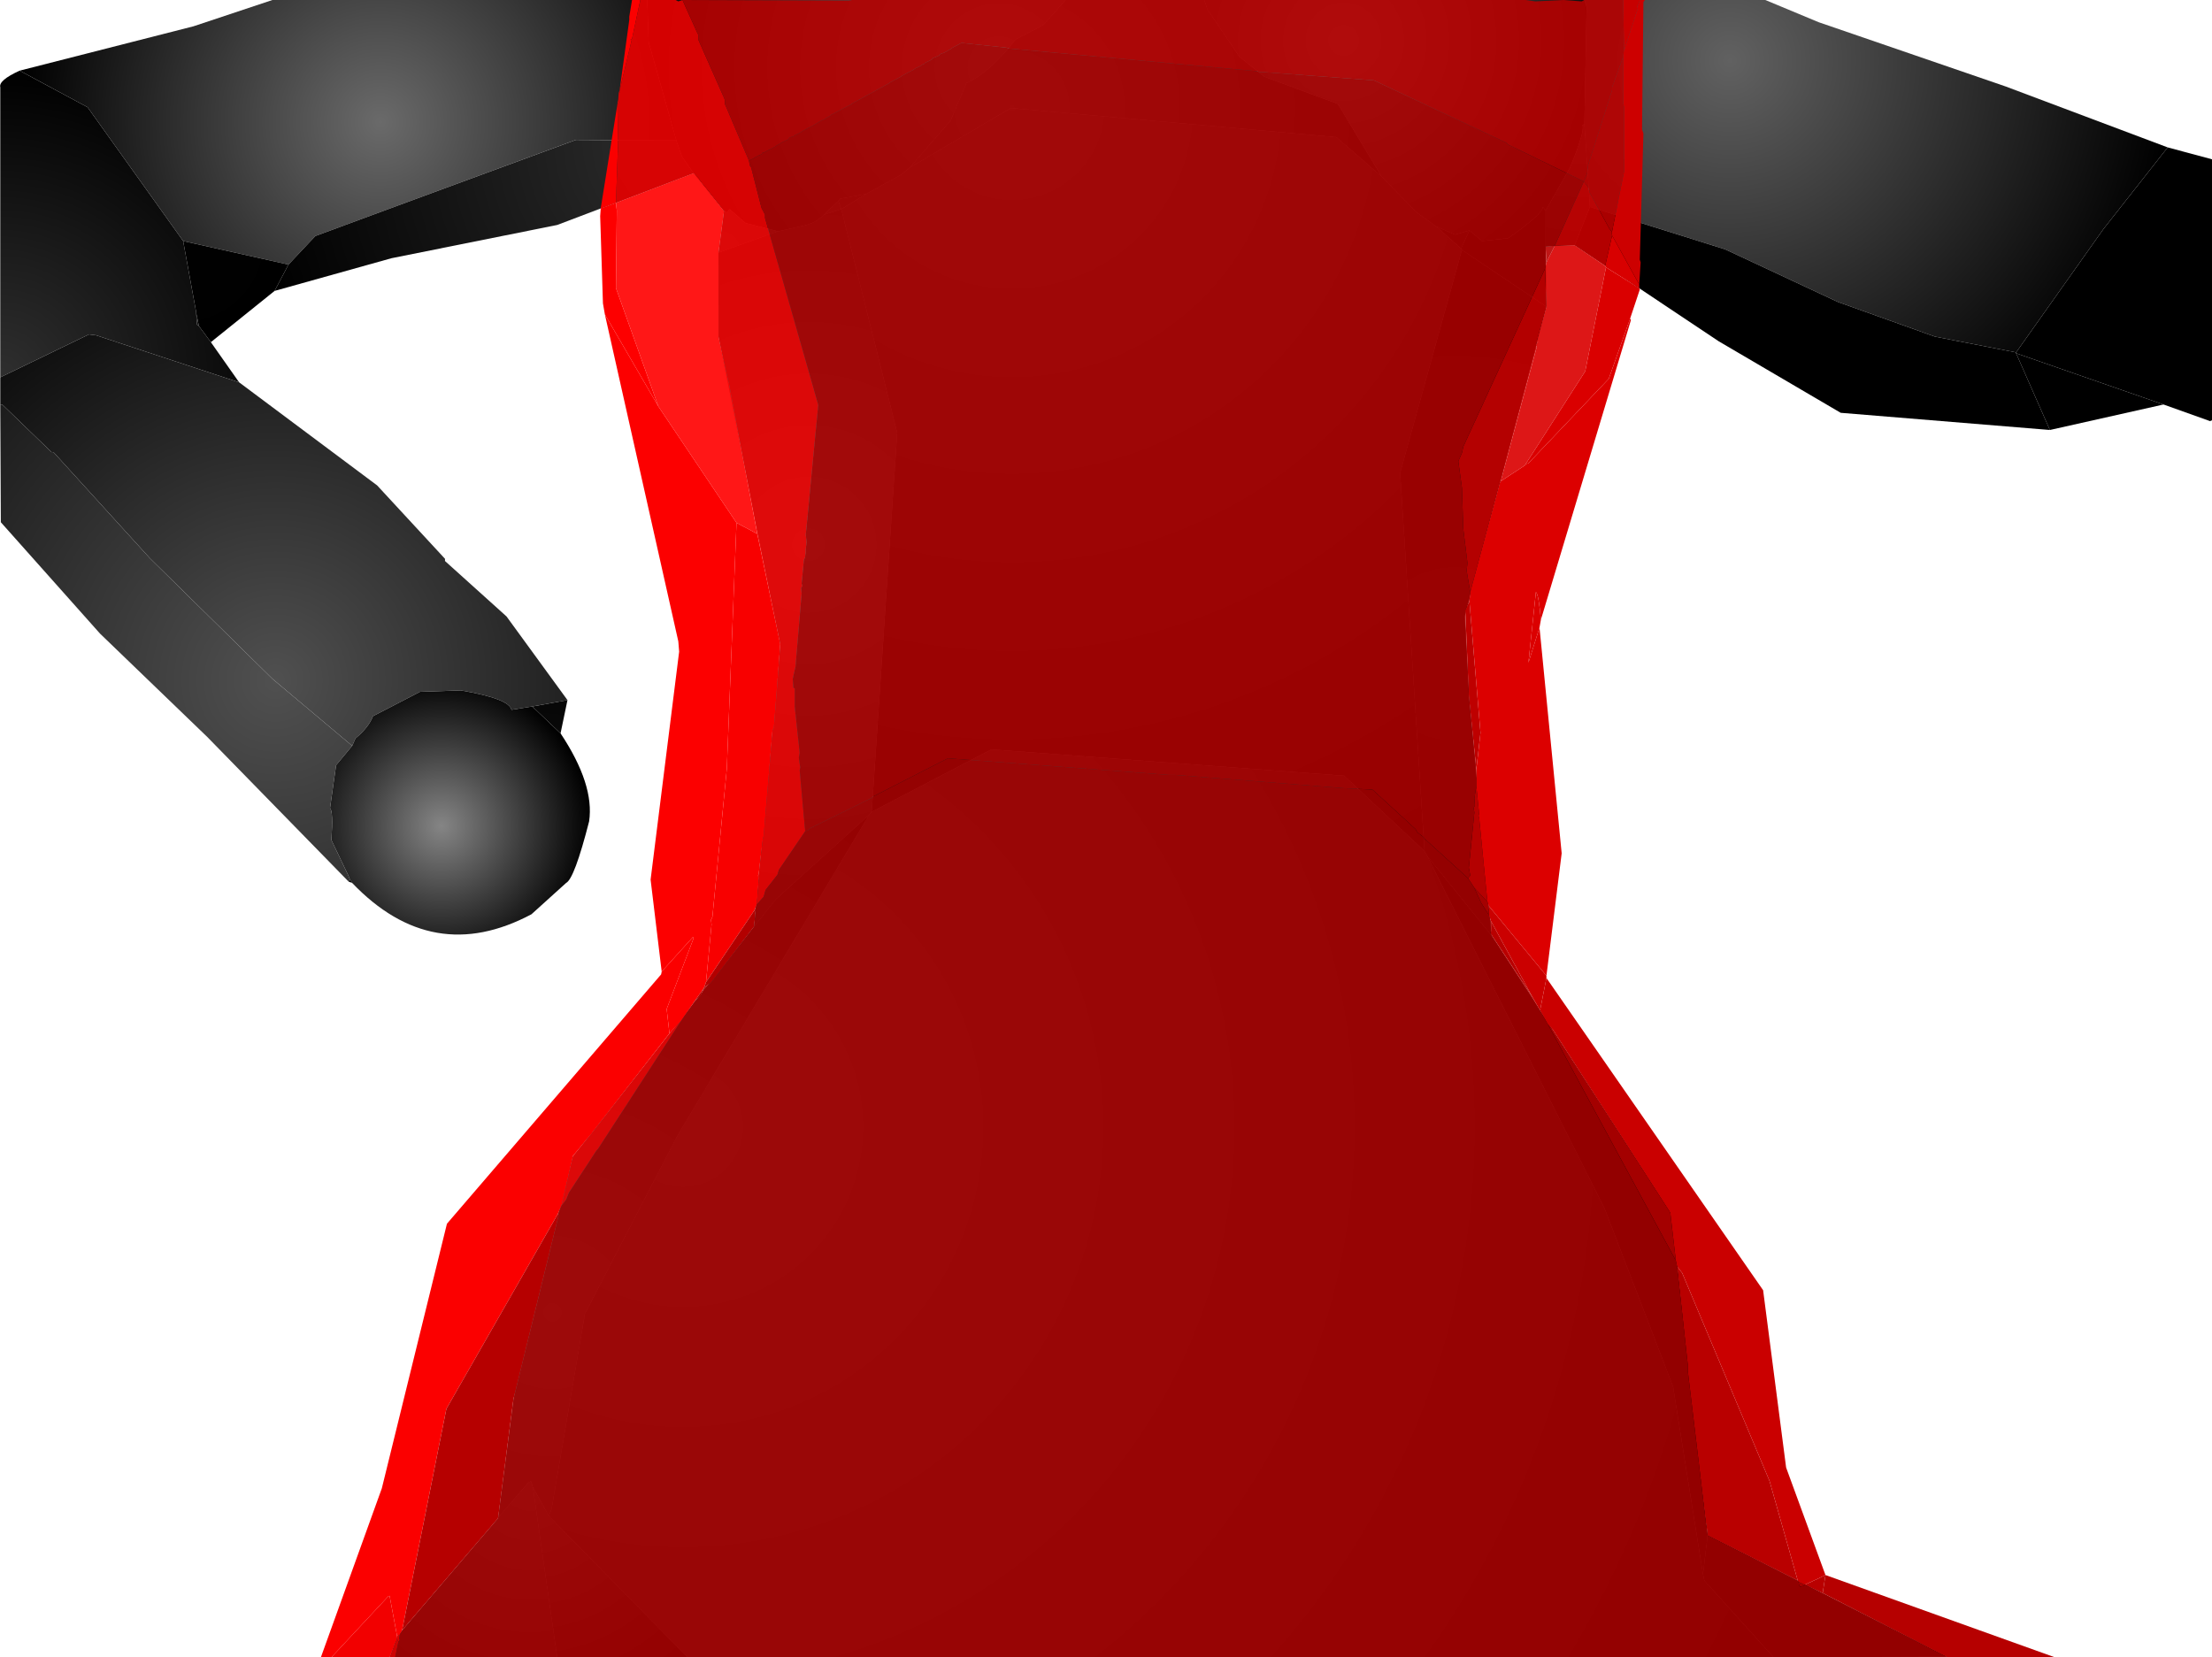 <?xml version="1.0" encoding="UTF-8" standalone="no"?>
<svg xmlns:xlink="http://www.w3.org/1999/xlink" height="299.1px" width="399.15px" xmlns="http://www.w3.org/2000/svg">
  <g transform="matrix(1.0, 0.0, 0.0, 1.0, 400.05, 300.0)">
    <path d="M-269.4 -261.9 L-274.9 -268.75 -277.0 -271.75 -278.0 -274.65 -283.0 -292.4 -283.25 -300.0 -207.75 -300.0 -211.75 -295.5 -216.75 -292.9 Q-221.4 -286.9 -225.65 -285.0 L-228.5 -278.25 -235.9 -269.75 -237.4 -268.5 -243.75 -265.0 -248.4 -264.15 -248.75 -263.75 -251.4 -261.25 Q-252.75 -259.75 -255.15 -259.25 L-259.65 -258.25 -265.5 -259.75 -268.4 -262.25 -268.9 -261.65 -269.25 -261.9 -269.4 -261.9" fill="url(#gradient0)" fill-rule="evenodd" stroke="none"/>
    <path d="M-207.75 -300.0 L-182.75 -300.0 -182.15 -298.25 -176.4 -289.75 -171.9 -286.15 -158.65 -281.25 -150.75 -268.15 -158.9 -275.25 -217.65 -280.5 -235.9 -269.75 -228.5 -278.25 -225.65 -285.0 Q-221.4 -286.9 -216.75 -292.9 L-211.75 -295.5 -207.75 -300.0 M-140.9 -259.15 L-137.5 -257.65 -134.9 -258.4 -136.4 -255.15 -140.9 -259.15 M-243.75 -265.0 L-248.25 -262.25 -248.75 -263.75 -248.4 -264.15 -243.75 -265.0" fill="url(#gradient1)" fill-rule="evenodd" stroke="none"/>
    <path d="M-140.9 -259.15 L-136.4 -255.15 -136.25 -254.9 -147.4 -214.65 -143.0 -146.4 -157.5 -160.0 -221.15 -164.75 -242.75 -153.5 -238.15 -221.9 -248.25 -262.25 -243.75 -265.0 -237.4 -268.5 -235.9 -269.75 -217.65 -280.5 -158.9 -275.25 -150.75 -268.15 -144.4 -261.65 -140.9 -259.15" fill="url(#gradient2)" fill-rule="evenodd" stroke="none"/>
    <path d="M-182.75 -300.0 L-114.15 -300.0 -113.75 -298.75 -114.15 -277.65 -114.5 -277.4 Q-114.0 -276.4 -116.75 -269.75 L-121.15 -262.0 -121.65 -262.65 Q-121.65 -261.4 -127.9 -257.0 L-132.65 -256.5 -134.9 -258.4 -137.5 -257.65 -140.9 -259.15 -144.4 -261.65 -150.75 -268.15 -158.65 -281.25 -171.9 -286.15 -176.4 -289.75 -182.15 -298.25 -182.75 -300.0" fill="url(#gradient3)" fill-rule="evenodd" stroke="none"/>
    <path d="M-8.9 -273.4 L-20.5 -258.65 -36.25 -236.4 -50.9 -239.25 -68.4 -245.5 -88.75 -255.0 -113.15 -262.65 -114.15 -277.65 -113.75 -298.75 -114.15 -300.0 -81.5 -300.0 -71.9 -296.0 -38.15 -284.4 -8.9 -273.4" fill="url(#gradient4)" fill-rule="evenodd" stroke="none"/>
    <path d="M-115.9 -255.75 L-121.15 -255.5 -121.15 -262.0 -116.75 -269.75 Q-114.0 -276.4 -114.5 -277.4 L-114.15 -277.65 -113.15 -262.65 -115.9 -255.75" fill="url(#gradient5)" fill-rule="evenodd" stroke="none"/>
    <path d="M-121.15 -255.5 L-121.0 -244.65 -136.25 -254.9 -136.4 -255.15 -134.9 -258.4 -132.65 -256.5 -127.9 -257.0 Q-121.65 -261.4 -121.65 -262.65 L-121.15 -262.0 -121.15 -255.5" fill="url(#gradient6)" fill-rule="evenodd" stroke="none"/>
    <path d="M-396.5 -287.25 L-365.15 -295.25 -350.9 -300.0 -283.25 -300.0 -283.0 -292.4 -278.0 -274.65 -296.15 -274.75 -343.15 -257.4 -348.0 -252.25 -367.0 -256.5 -384.25 -280.65 -396.5 -287.25" fill="url(#gradient7)" fill-rule="evenodd" stroke="none"/>
    <path d="M-362.0 -238.25 L-356.9 -231.0 -382.75 -239.5 -384.0 -239.65 -400.0 -231.9 -400.0 -284.25 Q-400.35 -285.5 -396.5 -287.25 L-384.25 -280.65 -367.0 -256.5 -364.65 -243.65 -364.65 -243.5 -364.5 -241.4 -364.15 -241.15 -362.0 -238.25" fill="url(#gradient8)" fill-rule="evenodd" stroke="none"/>
    <path d="M-356.9 -231.0 L-332.0 -212.4 -319.75 -199.15 -319.75 -198.75 -308.65 -188.75 -297.65 -173.65 -304.0 -172.5 -307.75 -171.9 Q-308.15 -173.9 -316.9 -175.4 L-324.25 -175.15 -332.75 -170.75 Q-333.5 -168.75 -335.9 -166.75 L-336.5 -165.4 -350.9 -177.5 -373.0 -199.25 -390.4 -218.4 -390.75 -218.4 -399.65 -227.0 -400.0 -227.0 -400.0 -231.9 -384.0 -239.65 -382.75 -239.5 -356.9 -231.0" fill="url(#gradient9)" fill-rule="evenodd" stroke="none"/>
    <path d="M-350.5 -247.5 L-362.0 -238.25 -364.15 -241.15 -364.65 -243.5 -364.65 -243.65 -367.0 -256.5 -348.0 -252.25 -350.5 -247.5" fill="url(#gradient10)" fill-rule="evenodd" stroke="none"/>
    <path d="M-274.9 -268.75 L-299.5 -259.4 -329.4 -253.4 -350.5 -247.5 -348.0 -252.25 -343.15 -257.4 -296.15 -274.75 -278.0 -274.65 -277.0 -271.75 -274.9 -268.75" fill="url(#gradient11)" fill-rule="evenodd" stroke="none"/>
    <path d="M-8.9 -273.4 L-0.9 -271.25 -0.9 -224.15 -1.25 -224.0 -9.65 -227.0 -36.25 -236.25 -36.25 -236.4 -20.5 -258.65 -8.9 -273.4" fill="url(#gradient12)" fill-rule="evenodd" stroke="none"/>
    <path d="M-36.25 -236.4 L-36.25 -236.25 -30.15 -222.4 -67.9 -225.5 -89.9 -238.4 -115.9 -255.75 -113.15 -262.65 -88.75 -255.0 -68.4 -245.5 -50.9 -239.25 -36.25 -236.4" fill="url(#gradient13)" fill-rule="evenodd" stroke="none"/>
    <path d="M-270.4 -254.4 L-269.4 -261.9 -269.25 -261.9 -268.9 -261.65 -268.4 -262.25 -265.5 -259.75 -259.65 -258.25 -270.4 -254.4 M-251.4 -261.25 L-248.75 -263.75 -248.25 -262.25 -251.4 -261.25" fill="url(#gradient14)" fill-rule="evenodd" stroke="none"/>
    <path d="M-264.0 -132.75 L-259.25 -183.65 -270.4 -239.25 -270.4 -254.4 -259.65 -258.25 -255.15 -259.25 Q-252.75 -259.75 -251.4 -261.25 L-248.25 -262.25 -238.15 -221.9 -242.75 -153.5 -243.25 -152.9 -260.0 -137.75 -264.0 -132.75" fill="url(#gradient15)" fill-rule="evenodd" stroke="none"/>
    <path d="M-364.65 -243.5 L-364.15 -241.15 -364.5 -241.4 -364.65 -243.5" fill="url(#gradient16)" fill-rule="evenodd" stroke="none"/>
    <path d="M-121.0 -244.65 L-135.75 -188.75 -134.9 -173.65 -130.9 -131.15 -142.5 -145.5 -143.0 -146.4 -147.4 -214.65 -136.25 -254.9 -121.0 -244.65" fill="url(#gradient17)" fill-rule="evenodd" stroke="none"/>
    <path d="M-36.25 -236.25 L-9.65 -227.0 -30.15 -222.4 -36.25 -236.25" fill="url(#gradient18)" fill-rule="evenodd" stroke="none"/>
    <path d="M-337.15 -140.9 L-362.65 -167.0 -382.0 -185.65 -399.9 -205.75 -400.0 -227.0 -399.65 -227.0 -390.75 -218.4 -390.4 -218.4 -373.0 -199.25 -350.9 -177.5 -336.5 -165.4 -339.4 -161.9 -340.5 -154.15 Q-339.9 -153.65 -340.25 -148.4 L-337.15 -141.9 -336.9 -141.25 -337.15 -140.9" fill="url(#gradient19)" fill-rule="evenodd" stroke="none"/>
    <path d="M-298.9 -167.65 Q-292.75 -158.4 -293.75 -151.75 -296.4 -141.4 -297.9 -140.65 L-304.15 -135.0 Q-322.0 -125.5 -336.5 -140.65 L-336.9 -141.25 -337.15 -141.9 -340.25 -148.4 Q-339.9 -153.65 -340.5 -154.15 L-339.4 -161.9 -336.5 -165.4 -335.9 -166.75 Q-333.5 -168.75 -332.75 -170.75 L-324.25 -175.15 -316.9 -175.4 Q-308.15 -173.9 -307.75 -171.9 L-304.0 -172.5 -298.9 -167.65" fill="url(#gradient20)" fill-rule="evenodd" stroke="none"/>
    <path d="M-297.65 -173.65 L-298.9 -167.65 -304.0 -172.5 -297.65 -173.65" fill="url(#gradient21)" fill-rule="evenodd" stroke="none"/>
    <path d="M-80.0 -0.9 L-276.0 -0.9 -301.0 -26.4 -300.5 -27.75 -294.5 -62.9 -277.75 -95.15 -243.25 -152.9 -242.75 -153.5 -221.15 -164.75 -157.5 -160.0 -143.0 -146.4 -142.5 -145.5 -110.5 -81.9 -98.15 -49.75 -92.75 -15.9 -92.5 -14.75 -80.0 -0.9" fill="url(#gradient22)" fill-rule="evenodd" stroke="none"/>
    <path d="M-310.15 -26.15 L-307.15 -49.15 -296.75 -91.15 -264.0 -132.75 -260.0 -137.75 -243.25 -152.9 -277.75 -95.15 -294.5 -62.9 -300.5 -27.75 -301.0 -26.4 -303.9 -31.65 -304.25 -32.65 -304.65 -32.5 -310.15 -26.15" fill="url(#gradient23)" fill-rule="evenodd" stroke="none"/>
    <path d="M-130.9 -131.15 L-98.4 -81.0 -91.9 -23.0 -92.75 -15.9 -98.15 -49.75 -110.5 -81.9 -142.5 -145.5 -130.9 -131.15" fill="url(#gradient24)" fill-rule="evenodd" stroke="none"/>
    <path d="M-91.9 -23.0 L-48.65 -1.0 -80.0 -0.9 -92.5 -14.75 -92.75 -15.9 -91.9 -23.0" fill="url(#gradient25)" fill-rule="evenodd" stroke="none"/>
    <path d="M-336.5 -140.65 L-337.15 -140.9 -336.9 -141.25 -336.5 -140.65" fill="url(#gradient26)" fill-rule="evenodd" stroke="none"/>
    <path d="M-299.5 -0.9 L-329.75 -0.9 -328.4 -4.65 -310.25 -25.9 -310.15 -26.15 -304.65 -32.5 -304.25 -32.65 -303.9 -31.65 -299.5 -0.9" fill="url(#gradient27)" fill-rule="evenodd" stroke="none"/>
    <path d="M-276.0 -0.9 L-299.5 -0.9 -303.9 -31.65 -301.0 -26.4 -276.0 -0.9" fill="url(#gradient28)" fill-rule="evenodd" stroke="none"/>
    <path d="M-340.25 -0.9 L-342.15 -0.9 -331.15 -31.4 -319.4 -79.15 -280.75 -124.15 -280.65 -124.65 -275.0 -130.9 -274.9 -130.65 -279.75 -117.9 -279.25 -113.5 -293.25 -95.5 -293.25 -95.4 -293.75 -94.9 -296.65 -91.4 -298.75 -82.4 -299.4 -80.9 -319.5 -45.75 -327.5 -5.75 -327.9 -5.0 -328.4 -4.75 -329.75 -12.0 -330.0 -11.9 -340.25 -0.9 M-291.65 -262.4 L-288.65 -281.15 -288.5 -282.0 -288.4 -281.5 -288.65 -281.15 -288.5 -274.75 -288.9 -263.4 -291.65 -262.4 M-288.4 -283.25 L-288.25 -283.65 -286.5 -296.4 -286.5 -297.0 -286.0 -300.0 -284.5 -300.0 -286.0 -293.0 -286.25 -292.9 -286.15 -292.4 -288.25 -283.65 -288.15 -283.4 -288.4 -283.25" fill="#fb0000" fill-rule="evenodd" stroke="none"/>
    <path d="M-288.5 -282.0 L-288.4 -283.25 -288.15 -283.4 -288.25 -283.65 -286.15 -292.4 -286.25 -292.9 -286.0 -293.0 -284.5 -300.0 -278.15 -300.0 -277.65 -299.75 -276.9 -300.0 -274.15 -293.9 -274.0 -293.75 -274.0 -292.75 -269.25 -282.0 -269.25 -281.25 -264.9 -271.0 -264.75 -270.15 -264.5 -269.75 -262.65 -262.5 -262.0 -261.25 -262.0 -260.65 -252.4 -226.9 -254.65 -203.5 -254.5 -202.15 -254.65 -200.9 -254.65 -200.25 -254.75 -199.75 -254.75 -199.5 -255.0 -198.9 -255.4 -194.65 -255.25 -194.25 -255.5 -193.9 -255.4 -192.9 -256.5 -179.75 -257.0 -177.5 -256.9 -175.9 -256.65 -175.75 -256.65 -172.5 -255.75 -164.15 -255.9 -163.25 -255.65 -161.5 -255.75 -161.0 -254.75 -150.0 -259.5 -143.0 -259.75 -142.15 -261.9 -139.4 -262.25 -138.15 -263.5 -136.75 -263.15 -141.25 -263.25 -142.0 -263.15 -142.25 -262.4 -148.65 -262.25 -149.15 -260.65 -168.25 -260.5 -168.5 -260.4 -168.75 -259.25 -183.75 -263.4 -203.65 -268.4 -230.15 -268.4 -230.25 -268.5 -230.65 -268.5 -230.9 -268.65 -231.25 -270.4 -239.25 -270.4 -254.4 -269.4 -261.9 -272.9 -266.4 -273.25 -266.75 -273.9 -267.65 -273.9 -267.75 -274.0 -267.9 -274.9 -268.75 -288.9 -263.4 -288.5 -274.75 -288.65 -281.15 -288.4 -281.5 -288.5 -282.0 M-279.25 -113.5 L-277.15 -115.75 -292.15 -92.65 -292.4 -92.4 -297.4 -84.75 -297.9 -83.5 -298.75 -82.4 -296.65 -91.4 -293.75 -94.9 -293.25 -95.4 -293.25 -95.5 -279.25 -113.5 M-327.9 -5.0 L-328.0 -4.25 -327.9 -4.0 -328.15 -3.75 -328.4 -4.15 -328.4 -4.75 -327.9 -5.0" fill="#e80000" fill-opacity="0.91" fill-rule="evenodd" stroke="none"/>
    <path d="M-120.75 -115.15 L-119.9 -114.25 -98.65 -81.15 -97.65 -72.5 -120.75 -115.15 M-75.5 -14.5 L-74.4 -14.0 -74.5 -13.9 -74.75 -13.75 -75.25 -13.65 -75.4 -13.9 -75.5 -14.5 M-276.9 -300.0 L-246.9 -299.9 -246.25 -300.0 -124.75 -300.0 -123.0 -299.75 -117.9 -300.0 -114.65 -299.75 -114.15 -300.0 -107.15 -300.0 -107.0 -291.15 -107.15 -289.75 -109.15 -284.25 -109.15 -283.75 -113.5 -270.15 -113.65 -268.75 -114.25 -267.25 -127.9 -273.9 -128.25 -274.25 -152.15 -285.5 -172.25 -287.0 -172.75 -287.0 -173.15 -287.15 -218.0 -291.25 -218.4 -291.4 -226.5 -292.25 -226.75 -292.15 -228.15 -291.4 -228.5 -291.15 -229.65 -290.5 -230.4 -290.25 -230.4 -290.15 -230.75 -289.9 -231.75 -289.5 -231.9 -289.25 -233.15 -288.65 -233.25 -288.5 -233.5 -288.4 -234.15 -288.0 -234.9 -287.65 -235.25 -287.4 -237.15 -286.4 -237.5 -286.15 -239.4 -285.15 -239.75 -284.9 -246.15 -281.4 -246.5 -281.15 -250.15 -279.25 -250.15 -279.15 -250.9 -278.75 -251.25 -278.5 -252.0 -278.15 -253.5 -277.25 -254.25 -276.9 -255.4 -276.25 -255.75 -276.0 -256.5 -275.65 -256.9 -275.4 -257.65 -275.15 -257.65 -275.0 -258.0 -274.75 -258.75 -274.4 -259.9 -273.75 -260.25 -273.5 -262.15 -272.5 -262.5 -272.4 -262.65 -272.15 -263.25 -271.9 -264.4 -271.25 -264.65 -271.15 -264.9 -271.0 -269.25 -281.25 -269.25 -282.0 -274.0 -292.75 -274.0 -293.75 -274.15 -293.9 -276.9 -300.0 M-131.65 -137.25 L-131.4 -136.5 -131.4 -134.9 -132.75 -137.0 -134.0 -139.75 -131.65 -137.25" fill="#b40000" fill-opacity="0.91" fill-rule="evenodd" stroke="none"/>
    <path d="M-107.15 -300.0 L-104.15 -300.0 -104.4 -299.25 -104.65 -298.9 -104.5 -298.5 -106.9 -291.15 -107.0 -291.15 -107.15 -300.0" fill="#c70000" fill-rule="evenodd" stroke="none"/>
    <path d="M-104.15 -300.0 L-103.25 -300.0 -103.5 -299.65 -103.75 -276.65 -103.5 -275.9 -104.15 -253.15 -104.0 -252.65 -104.25 -248.65 -109.15 -257.5 -109.25 -258.25 -109.15 -258.25 -107.0 -269.0 -107.0 -280.75 -107.15 -281.4 -107.15 -289.75 -107.0 -291.15 -106.9 -291.15 -104.5 -298.5 -104.65 -298.9 -104.4 -299.25 -104.15 -300.0" fill="#cd0000" fill-rule="evenodd" stroke="none"/>
    <path d="M-104.25 -248.65 L-104.25 -248.0 -110.25 -251.75 -110.4 -252.0 -109.15 -257.5 -104.25 -248.65" fill="#d80000" fill-rule="evenodd" stroke="none"/>
    <path d="M-114.25 -267.25 L-113.5 -266.25 -113.15 -265.15 -109.65 -258.75 -109.25 -258.25 -109.15 -257.5 -110.4 -252.0 -115.9 -255.75 -119.5 -255.65 -114.25 -267.25 M-121.25 -251.5 L-121.0 -244.65 -122.75 -238.4 -122.5 -238.25 -122.75 -238.15 -122.9 -237.65 -122.75 -237.4 -129.25 -213.15 -129.4 -212.9 -134.75 -193.15 -135.4 -197.0 -135.25 -198.4 -136.0 -204.5 -136.25 -212.0 -136.9 -216.75 -136.25 -218.25 -136.0 -219.4 -121.25 -251.5 M-135.15 -141.5 L-134.75 -142.0 -135.0 -143.4 -134.0 -153.4 -134.15 -154.15 -133.9 -154.65 -134.0 -155.9 -133.65 -158.15 -133.15 -153.15 -133.25 -152.75 -133.15 -152.5 -131.65 -137.25 -134.0 -139.75 -135.15 -141.5" fill="#c50000" fill-opacity="0.91" fill-rule="evenodd" stroke="none"/>
    <path d="M-114.25 -267.25 L-113.65 -268.75 -113.5 -270.15 -109.15 -283.75 -109.15 -284.25 -107.15 -289.75 -107.15 -281.4 -107.0 -280.75 -107.0 -269.0 -109.15 -258.25 -109.25 -258.25 -109.65 -258.75 -113.15 -265.15 -113.5 -266.25 -114.25 -267.25" fill="#ba0000" fill-opacity="0.91" fill-rule="evenodd" stroke="none"/>
    <path d="M-119.5 -255.65 L-121.15 -255.5 -121.0 -252.65 -121.25 -251.5 -136.0 -219.4 -136.25 -218.25 -136.9 -216.75 -136.25 -212.0 -136.0 -204.5 -135.25 -198.4 -135.4 -197.0 -134.75 -193.15 -134.9 -191.5 -135.65 -189.9 -135.0 -174.4 -133.65 -161.15 -133.65 -158.15 -134.0 -155.9 -133.9 -154.65 -134.15 -154.15 -134.0 -153.4 -135.0 -143.4 -134.75 -142.0 -135.15 -141.5 -143.0 -148.65 -143.15 -148.9 -144.25 -149.75 -144.65 -150.4 -152.4 -157.5 -157.5 -157.75 -188.0 -160.15 -189.15 -160.15 -229.0 -163.15 -242.5 -156.25 -242.75 -156.0 -253.9 -150.5 -254.25 -150.15 -254.75 -150.0 -255.75 -161.0 -255.65 -161.5 -255.9 -163.25 -255.75 -164.15 -256.65 -172.5 -256.65 -175.75 -256.9 -175.9 -257.0 -177.5 -256.5 -179.75 -255.4 -192.9 -255.5 -193.9 -255.25 -194.25 -255.4 -194.65 -255.0 -198.9 -254.75 -199.5 -254.75 -199.75 -254.65 -200.25 -254.65 -200.9 -254.5 -202.15 -254.65 -203.5 -252.4 -226.9 -262.0 -260.65 -262.0 -261.25 -262.65 -262.5 -264.5 -269.75 -264.75 -270.15 -264.9 -271.0 -264.65 -271.15 -264.4 -271.25 -263.25 -271.9 -262.65 -272.15 -262.5 -272.4 -262.15 -272.5 -260.25 -273.5 -259.9 -273.75 -258.75 -274.4 -258.0 -274.75 -257.65 -275.0 -257.65 -275.15 -256.9 -275.4 -256.5 -275.65 -255.75 -276.0 -255.4 -276.25 -254.25 -276.9 -253.5 -277.25 -252.0 -278.15 -251.25 -278.5 -250.9 -278.75 -250.15 -279.15 -250.15 -279.25 -246.5 -281.15 -246.15 -281.4 -239.75 -284.9 -239.4 -285.15 -237.5 -286.15 -237.15 -286.4 -235.25 -287.4 -234.9 -287.65 -234.15 -288.0 -233.5 -288.4 -233.25 -288.5 -233.15 -288.65 -231.9 -289.25 -231.75 -289.5 -230.75 -289.9 -230.4 -290.15 -230.4 -290.25 -229.65 -290.5 -228.5 -291.15 -228.15 -291.4 -226.75 -292.15 -226.5 -292.25 -218.4 -291.4 -218.0 -291.25 -173.15 -287.15 -172.75 -287.0 -172.25 -287.0 -152.15 -285.5 -128.25 -274.25 -127.9 -273.9 -114.25 -267.25 -119.5 -255.65" fill="#a70000" fill-opacity="0.91" fill-rule="evenodd" stroke="none"/>
    <path d="M-290.9 -243.25 L-291.25 -245.25 -291.75 -261.0 -291.65 -262.4 -288.9 -263.4 -288.75 -262.0 -288.9 -248.0 -281.25 -226.65 -290.9 -243.25" fill="#fd0000" fill-rule="evenodd" stroke="none"/>
    <path d="M-288.9 -263.4 L-274.9 -268.75 -274.0 -267.9 -273.9 -267.75 -273.9 -267.65 -273.25 -266.75 -272.9 -266.4 -269.4 -261.9 -270.4 -254.4 -270.4 -239.25 -268.65 -231.25 -268.5 -230.9 -268.5 -230.65 -268.4 -230.25 -268.4 -230.15 -263.4 -203.65 -267.15 -205.65 -281.25 -226.65 -288.9 -248.0 -288.75 -262.0 -288.9 -263.4" fill="#ff0000" fill-opacity="0.91" fill-rule="evenodd" stroke="none"/>
    <path d="M-280.65 -124.65 L-282.65 -141.25 -277.5 -182.4 -277.65 -184.25 -290.9 -243.25 -281.25 -226.65 -267.15 -205.65 -268.9 -161.25 -271.5 -134.5 -271.75 -134.0 -271.65 -133.15 -272.65 -122.75 -273.0 -121.75 -274.65 -119.4 -277.15 -115.75 -279.25 -113.5 -279.75 -117.9 -274.9 -130.65 -275.0 -130.9 -280.65 -124.65" fill="#fc0000" fill-rule="evenodd" stroke="none"/>
    <path d="M-263.4 -203.65 L-259.25 -183.75 -260.4 -168.75 -260.5 -168.5 -260.65 -168.25 -262.25 -149.15 -262.4 -148.65 -263.15 -142.25 -263.25 -142.0 -263.15 -141.25 -263.5 -136.75 -263.9 -135.75 -272.65 -122.75 -271.65 -133.15 -271.75 -134.0 -271.5 -134.5 -268.9 -161.25 -267.15 -205.65 -263.4 -203.65" fill="#f80000" fill-rule="evenodd" stroke="none"/>
    <path d="M-119.5 -255.65 L-115.9 -255.75 -110.4 -252.0 -110.25 -251.75 -114.0 -233.0 -124.75 -216.25 -124.9 -216.0 -129.25 -213.15 -122.75 -237.4 -122.9 -237.65 -122.75 -238.15 -122.5 -238.25 -122.75 -238.4 -121.0 -244.65 -121.25 -251.5 -121.0 -252.65 -119.5 -255.65" fill="#d90000" fill-opacity="0.91" fill-rule="evenodd" stroke="none"/>
    <path d="M-119.5 -255.65 L-121.0 -252.65 -121.15 -255.5 -119.5 -255.65" fill="#b80000" fill-opacity="0.91" fill-rule="evenodd" stroke="none"/>
    <path d="M-104.25 -248.0 L-104.15 -247.75 -105.9 -242.5 -109.75 -231.65 -124.25 -216.4 -124.75 -216.25 -114.0 -233.0 -110.25 -251.75 -104.25 -248.0" fill="#da0000" fill-rule="evenodd" stroke="none"/>
    <path d="M-105.9 -242.5 L-105.75 -242.25 -122.0 -188.15 Q-122.4 -192.75 -122.9 -193.15 L-124.25 -180.4 -122.25 -186.75 -118.25 -146.0 -121.0 -123.9 -131.4 -136.5 -131.65 -137.25 -133.15 -152.5 -133.25 -152.75 -133.15 -153.15 -133.65 -158.15 -133.65 -161.15 -132.9 -167.75 -134.9 -191.5 -134.75 -193.15 -129.4 -212.9 -129.25 -213.15 -124.9 -216.0 -124.75 -216.25 -124.25 -216.4 -109.75 -231.65 -105.9 -242.5" fill="#dc0000" fill-rule="evenodd" stroke="none"/>
    <path d="M-74.4 -14.0 L-71.15 -12.5 -48.65 -0.9 -328.75 -0.9 -328.15 -3.75 -327.9 -4.0 -328.0 -4.25 -327.9 -5.0 -327.5 -5.75 -310.25 -25.9 -310.15 -26.15 -307.4 -47.5 -299.25 -80.65 -299.4 -80.9 -298.75 -82.4 -297.9 -83.5 -297.4 -84.75 -292.4 -92.4 -292.15 -92.65 -277.15 -115.75 -274.65 -119.4 -273.65 -120.25 -273.0 -121.75 -271.75 -122.65 -264.0 -132.75 -263.75 -134.9 -263.9 -135.75 -263.5 -136.75 -262.25 -138.15 -261.9 -139.4 -259.75 -142.15 -259.5 -143.0 -254.75 -150.0 -254.25 -150.15 -253.9 -150.5 -242.75 -156.0 -242.5 -156.25 -229.0 -163.15 -189.15 -160.15 -188.0 -160.15 -157.5 -157.75 -152.4 -157.5 -144.65 -150.4 -144.25 -149.75 -143.15 -148.9 -143.0 -148.65 -135.15 -141.5 -134.0 -139.75 -132.75 -137.0 -131.4 -134.9 -131.0 -133.75 -131.0 -131.9 -131.15 -131.5 -131.0 -131.4 -123.5 -120.0 -122.15 -117.65 -120.75 -115.15 -97.65 -72.5 -97.4 -71.4 -95.5 -53.75 -95.5 -52.65 -92.25 -25.5 -92.25 -25.25 -92.15 -24.9 -91.9 -22.9 -75.65 -14.75 -75.5 -14.5 -75.4 -13.9 -75.25 -13.65 -74.75 -13.75 -74.5 -13.9 -74.4 -14.0" fill="#a20000" fill-opacity="0.91" fill-rule="evenodd" stroke="none"/>
    <path d="M-133.65 -161.15 L-135.0 -174.4 -135.65 -189.9 -134.9 -191.5 -132.9 -167.75 -133.65 -161.15" fill="#be0000" fill-rule="evenodd" stroke="none"/>
    <path d="M-122.0 -188.15 L-122.25 -186.75 -124.25 -180.4 -122.9 -193.15 Q-122.4 -192.75 -122.0 -188.15" fill="#db0000" fill-rule="evenodd" stroke="none"/>
    <path d="M-274.65 -119.4 L-273.0 -121.75 -273.65 -120.25 -274.65 -119.4" fill="#b70000" fill-rule="evenodd" stroke="none"/>
    <path d="M-273.0 -121.75 L-272.65 -122.75 -263.9 -135.75 -263.75 -134.9 -264.0 -132.75 -271.75 -122.65 -273.0 -121.75" fill="#b30000" fill-rule="evenodd" stroke="none"/>
    <path d="M-121.0 -123.5 L-122.15 -117.65 -123.5 -120.0 -131.0 -133.75 -131.4 -134.9 -131.4 -136.5 -121.0 -123.9 -121.0 -123.5" fill="#cb0000" fill-rule="evenodd" stroke="none"/>
    <path d="M-74.4 -14.0 L-71.65 -15.25 -71.4 -15.4 -71.15 -15.5 -70.9 -15.65 -70.65 -15.75 -71.15 -12.5 -74.4 -14.0 M-97.4 -71.4 L-96.5 -70.25 -80.75 -32.75 -75.65 -14.75 -91.9 -22.9 -92.15 -24.9 -92.25 -25.25 -92.25 -25.5 -95.5 -52.65 -95.5 -53.75 -97.4 -71.4 M-123.5 -120.0 L-131.0 -131.4 -131.15 -131.5 -131.0 -131.9 -131.0 -133.75 -123.5 -120.0" fill="#b90000" fill-rule="evenodd" stroke="none"/>
    <path d="M-329.75 -0.9 L-340.25 -0.9 -330.0 -11.9 -329.75 -12.0 -328.4 -4.75 -328.4 -4.15 -328.9 -3.15 -329.0 -2.9 -329.0 -2.75 -329.75 -0.9" fill="#f20000" fill-rule="evenodd" stroke="none"/>
    <path d="M-71.15 -12.5 L-70.65 -15.75 -29.25 -0.9 -48.65 -0.9 -71.15 -12.5 M-299.4 -80.9 L-299.25 -80.65 -307.4 -47.5 -310.15 -26.15 -310.25 -25.9 -327.5 -5.75 -319.5 -45.75 -299.4 -80.9" fill="#b60000" fill-rule="evenodd" stroke="none"/>
    <path d="M-70.65 -15.75 L-70.9 -15.65 -71.15 -15.5 -71.4 -15.4 -71.65 -15.25 -74.4 -14.0 -75.5 -14.5 -75.65 -14.75 -80.75 -32.75 -96.5 -70.25 -97.4 -71.4 -97.65 -72.5 -98.65 -81.15 -119.9 -114.25 -120.75 -115.15 -122.15 -117.65 -121.0 -123.5 -81.9 -67.15 -77.75 -35.15 -70.65 -15.75" fill="#ca0000" fill-rule="evenodd" stroke="none"/>
    <path d="M-328.75 -0.9 L-329.75 -0.9 -329.0 -2.75 -329.0 -2.9 -328.9 -3.15 -328.4 -4.15 -328.15 -3.75 -328.75 -0.9" fill="#de0000" fill-opacity="0.91" fill-rule="evenodd" stroke="none"/>
  </g>
  <defs>
    <radialGradient cx="0" cy="0" gradientTransform="matrix(0.079, 0.0, 0.0, 0.079, -219.8, -287.8)" gradientUnits="userSpaceOnUse" id="gradient0" r="819.2" spreadMethod="pad">
      <stop offset="0.0" stop-color="#7f7f7f"/>
      <stop offset="1.0" stop-color="#070707"/>
    </radialGradient>
    <radialGradient cx="0" cy="0" gradientTransform="matrix(0.117, 0.0, 0.0, 0.117, -217.45, -280.6)" gradientUnits="userSpaceOnUse" id="gradient1" r="819.2" spreadMethod="pad">
      <stop offset="0.0" stop-color="#6a6a6a"/>
      <stop offset="1.0" stop-color="#000000"/>
    </radialGradient>
    <radialGradient cx="0" cy="0" gradientTransform="matrix(0.188, 0.0, 0.0, 0.188, -217.45, -280.6)" gradientUnits="userSpaceOnUse" id="gradient2" r="819.2" spreadMethod="pad">
      <stop offset="0.0" stop-color="#6a6a6a"/>
      <stop offset="1.0" stop-color="#000000"/>
    </radialGradient>
    <radialGradient cx="0" cy="0" gradientTransform="matrix(0.061, 0.0, 0.0, 0.061, -157.6, -292.7)" gradientUnits="userSpaceOnUse" id="gradient3" r="819.2" spreadMethod="pad">
      <stop offset="0.0" stop-color="#878787"/>
      <stop offset="1.0" stop-color="#000000"/>
    </radialGradient>
    <radialGradient cx="0" cy="0" gradientTransform="matrix(0.098, 0.0, 0.0, 0.098, -87.9, -289.05)" gradientUnits="userSpaceOnUse" id="gradient4" r="819.2" spreadMethod="pad">
      <stop offset="0.0" stop-color="#616161"/>
      <stop offset="1.0" stop-color="#000000"/>
    </radialGradient>
    <radialGradient cx="0" cy="0" gradientTransform="matrix(0.055, 0.0, 0.0, 0.055, -114.7, -292.15)" gradientUnits="userSpaceOnUse" id="gradient5" r="819.2" spreadMethod="pad">
      <stop offset="0.0" stop-color="#595959"/>
      <stop offset="1.0" stop-color="#070707"/>
    </radialGradient>
    <radialGradient cx="0" cy="0" gradientTransform="matrix(0.057, 0.0, 0.0, 0.057, -121.0, -244.5)" gradientUnits="userSpaceOnUse" id="gradient6" r="819.2" spreadMethod="pad">
      <stop offset="0.0" stop-color="#010101"/>
      <stop offset="1.0" stop-color="#000000"/>
    </radialGradient>
    <radialGradient cx="0" cy="0" gradientTransform="matrix(0.08, 0.0, 0.0, 0.08, -331.4, -277.95)" gradientUnits="userSpaceOnUse" id="gradient7" r="819.2" spreadMethod="pad">
      <stop offset="0.0" stop-color="#6a6a6a"/>
      <stop offset="1.0" stop-color="#000000"/>
    </radialGradient>
    <radialGradient cx="0" cy="0" gradientTransform="matrix(0.068, 0.0, 0.0, 0.068, -400.0, -231.85)" gradientUnits="userSpaceOnUse" id="gradient8" r="819.2" spreadMethod="pad">
      <stop offset="0.0" stop-color="#2f2f2f"/>
      <stop offset="1.0" stop-color="#000000"/>
    </radialGradient>
    <radialGradient cx="0" cy="0" gradientTransform="matrix(0.09, 0.0, 0.0, 0.09, -350.35, -177.2)" gradientUnits="userSpaceOnUse" id="gradient9" r="819.2" spreadMethod="pad">
      <stop offset="0.0" stop-color="#505050"/>
      <stop offset="1.0" stop-color="#0f0f0f"/>
    </radialGradient>
    <radialGradient cx="0" cy="0" gradientTransform="matrix(0.036, 0.0, 0.0, 0.036, -367.2, -256.65)" gradientUnits="userSpaceOnUse" id="gradient10" r="819.2" spreadMethod="pad">
      <stop offset="0.0" stop-color="#010101"/>
      <stop offset="1.0" stop-color="#000000"/>
    </radialGradient>
    <radialGradient cx="0" cy="0" gradientTransform="matrix(0.098, 0.0, 0.0, 0.098, -275.3, -274.65)" gradientUnits="userSpaceOnUse" id="gradient11" r="819.2" spreadMethod="pad">
      <stop offset="0.0" stop-color="#2f2f2f"/>
      <stop offset="1.0" stop-color="#000000"/>
    </radialGradient>
    <radialGradient cx="0" cy="0" gradientTransform="matrix(0.061, 0.0, 0.0, 0.061, -8.85, -273.5)" gradientUnits="userSpaceOnUse" id="gradient12" r="819.2" spreadMethod="pad">
      <stop offset="0.0" stop-color="#000000"/>
      <stop offset="1.0" stop-color="#000000"/>
    </radialGradient>
    <radialGradient cx="0" cy="0" gradientTransform="matrix(0.1, 0.0, 0.0, 0.1, -36.25, -236.45)" gradientUnits="userSpaceOnUse" id="gradient13" r="819.2" spreadMethod="pad">
      <stop offset="0.0" stop-color="#000000"/>
      <stop offset="1.0" stop-color="#000000"/>
    </radialGradient>
    <radialGradient cx="0" cy="0" gradientTransform="matrix(0.058, 0.0, 0.0, 0.058, -270.3, -254.4)" gradientUnits="userSpaceOnUse" id="gradient14" r="819.2" spreadMethod="pad">
      <stop offset="0.0" stop-color="#626262"/>
      <stop offset="1.0" stop-color="#383838"/>
    </radialGradient>
    <radialGradient cx="0" cy="0" gradientTransform="matrix(0.094, 0.0, 0.0, 0.094, -254.15, -201.7)" gradientUnits="userSpaceOnUse" id="gradient15" r="819.2" spreadMethod="pad">
      <stop offset="0.0" stop-color="#838383"/>
      <stop offset="1.0" stop-color="#282828"/>
    </radialGradient>
    <radialGradient cx="0" cy="0" gradientTransform="matrix(0.063, 0.0, 0.0, 0.063, -356.85, -206.15)" gradientUnits="userSpaceOnUse" id="gradient16" r="819.2" spreadMethod="pad">
      <stop offset="0.0" stop-color="#292929"/>
      <stop offset="1.0" stop-color="#010101"/>
    </radialGradient>
    <radialGradient cx="0" cy="0" gradientTransform="matrix(0.089, 0.0, 0.0, 0.089, -137.65, -182.0)" gradientUnits="userSpaceOnUse" id="gradient17" r="819.2" spreadMethod="pad">
      <stop offset="0.0" stop-color="#151515"/>
      <stop offset="1.0" stop-color="#000000"/>
    </radialGradient>
    <radialGradient cx="0" cy="0" gradientTransform="matrix(0.028, 0.0, 0.0, 0.028, -29.95, -222.4)" gradientUnits="userSpaceOnUse" id="gradient18" r="819.2" spreadMethod="pad">
      <stop offset="0.0" stop-color="#000000"/>
      <stop offset="1.0" stop-color="#000000"/>
    </radialGradient>
    <radialGradient cx="0" cy="0" gradientTransform="matrix(0.086, 0.0, 0.0, 0.086, -350.35, -177.2)" gradientUnits="userSpaceOnUse" id="gradient19" r="819.2" spreadMethod="pad">
      <stop offset="0.0" stop-color="#505050"/>
      <stop offset="1.0" stop-color="#1c1c1c"/>
    </radialGradient>
    <radialGradient cx="0" cy="0" gradientTransform="matrix(0.033, 0.0, 0.0, 0.033, -320.4, -150.95)" gradientUnits="userSpaceOnUse" id="gradient20" r="819.2" spreadMethod="pad">
      <stop offset="0.0" stop-color="#858585"/>
      <stop offset="1.0" stop-color="#000000"/>
    </radialGradient>
    <radialGradient cx="0" cy="0" gradientTransform="matrix(0.055, 0.0, 0.0, 0.055, -303.0, -144.05)" gradientUnits="userSpaceOnUse" id="gradient21" r="819.2" spreadMethod="pad">
      <stop offset="0.0" stop-color="#131313"/>
      <stop offset="1.0" stop-color="#000000"/>
    </radialGradient>
    <radialGradient cx="0" cy="0" gradientTransform="matrix(0.267, 0.0, 0.0, 0.267, -276.8, -96.65)" gradientUnits="userSpaceOnUse" id="gradient22" r="819.2" spreadMethod="pad">
      <stop offset="0.0" stop-color="#6f6f6f"/>
      <stop offset="1.0" stop-color="#000000"/>
    </radialGradient>
    <radialGradient cx="0" cy="0" gradientTransform="matrix(0.131, 0.0, 0.0, 0.131, -300.35, -63.15)" gradientUnits="userSpaceOnUse" id="gradient23" r="819.2" spreadMethod="pad">
      <stop offset="0.0" stop-color="#767676"/>
      <stop offset="1.0" stop-color="#151515"/>
    </radialGradient>
    <radialGradient cx="0" cy="0" gradientTransform="matrix(0.087, 0.0, 0.0, 0.087, -111.45, -83.8)" gradientUnits="userSpaceOnUse" id="gradient24" r="819.2" spreadMethod="pad">
      <stop offset="0.0" stop-color="#000000"/>
      <stop offset="1.0" stop-color="#000000"/>
    </radialGradient>
    <radialGradient cx="0" cy="0" gradientTransform="matrix(0.057, 0.0, 0.0, 0.057, -92.75, -15.1)" gradientUnits="userSpaceOnUse" id="gradient25" r="819.2" spreadMethod="pad">
      <stop offset="0.0" stop-color="#000000"/>
      <stop offset="1.0" stop-color="#000000"/>
    </radialGradient>
    <radialGradient cx="0" cy="0" gradientTransform="matrix(0.118, 0.0, 0.0, 0.118, -396.65, -202.25)" gradientUnits="userSpaceOnUse" id="gradient26" r="819.2" spreadMethod="pad">
      <stop offset="0.0" stop-color="#000000"/>
      <stop offset="1.0" stop-color="#000000"/>
    </radialGradient>
    <radialGradient cx="0" cy="0" gradientTransform="matrix(0.054, 0.0, 0.0, 0.054, -304.3, -32.9)" gradientUnits="userSpaceOnUse" id="gradient27" r="819.2" spreadMethod="pad">
      <stop offset="0.0" stop-color="#757575"/>
      <stop offset="1.0" stop-color="#1a1a1a"/>
    </radialGradient>
    <radialGradient cx="0" cy="0" gradientTransform="matrix(0.052, 0.0, 0.0, 0.052, -304.3, -32.9)" gradientUnits="userSpaceOnUse" id="gradient28" r="819.2" spreadMethod="pad">
      <stop offset="0.0" stop-color="#757575"/>
      <stop offset="1.0" stop-color="#0a0a0a"/>
    </radialGradient>
  </defs>
</svg>
